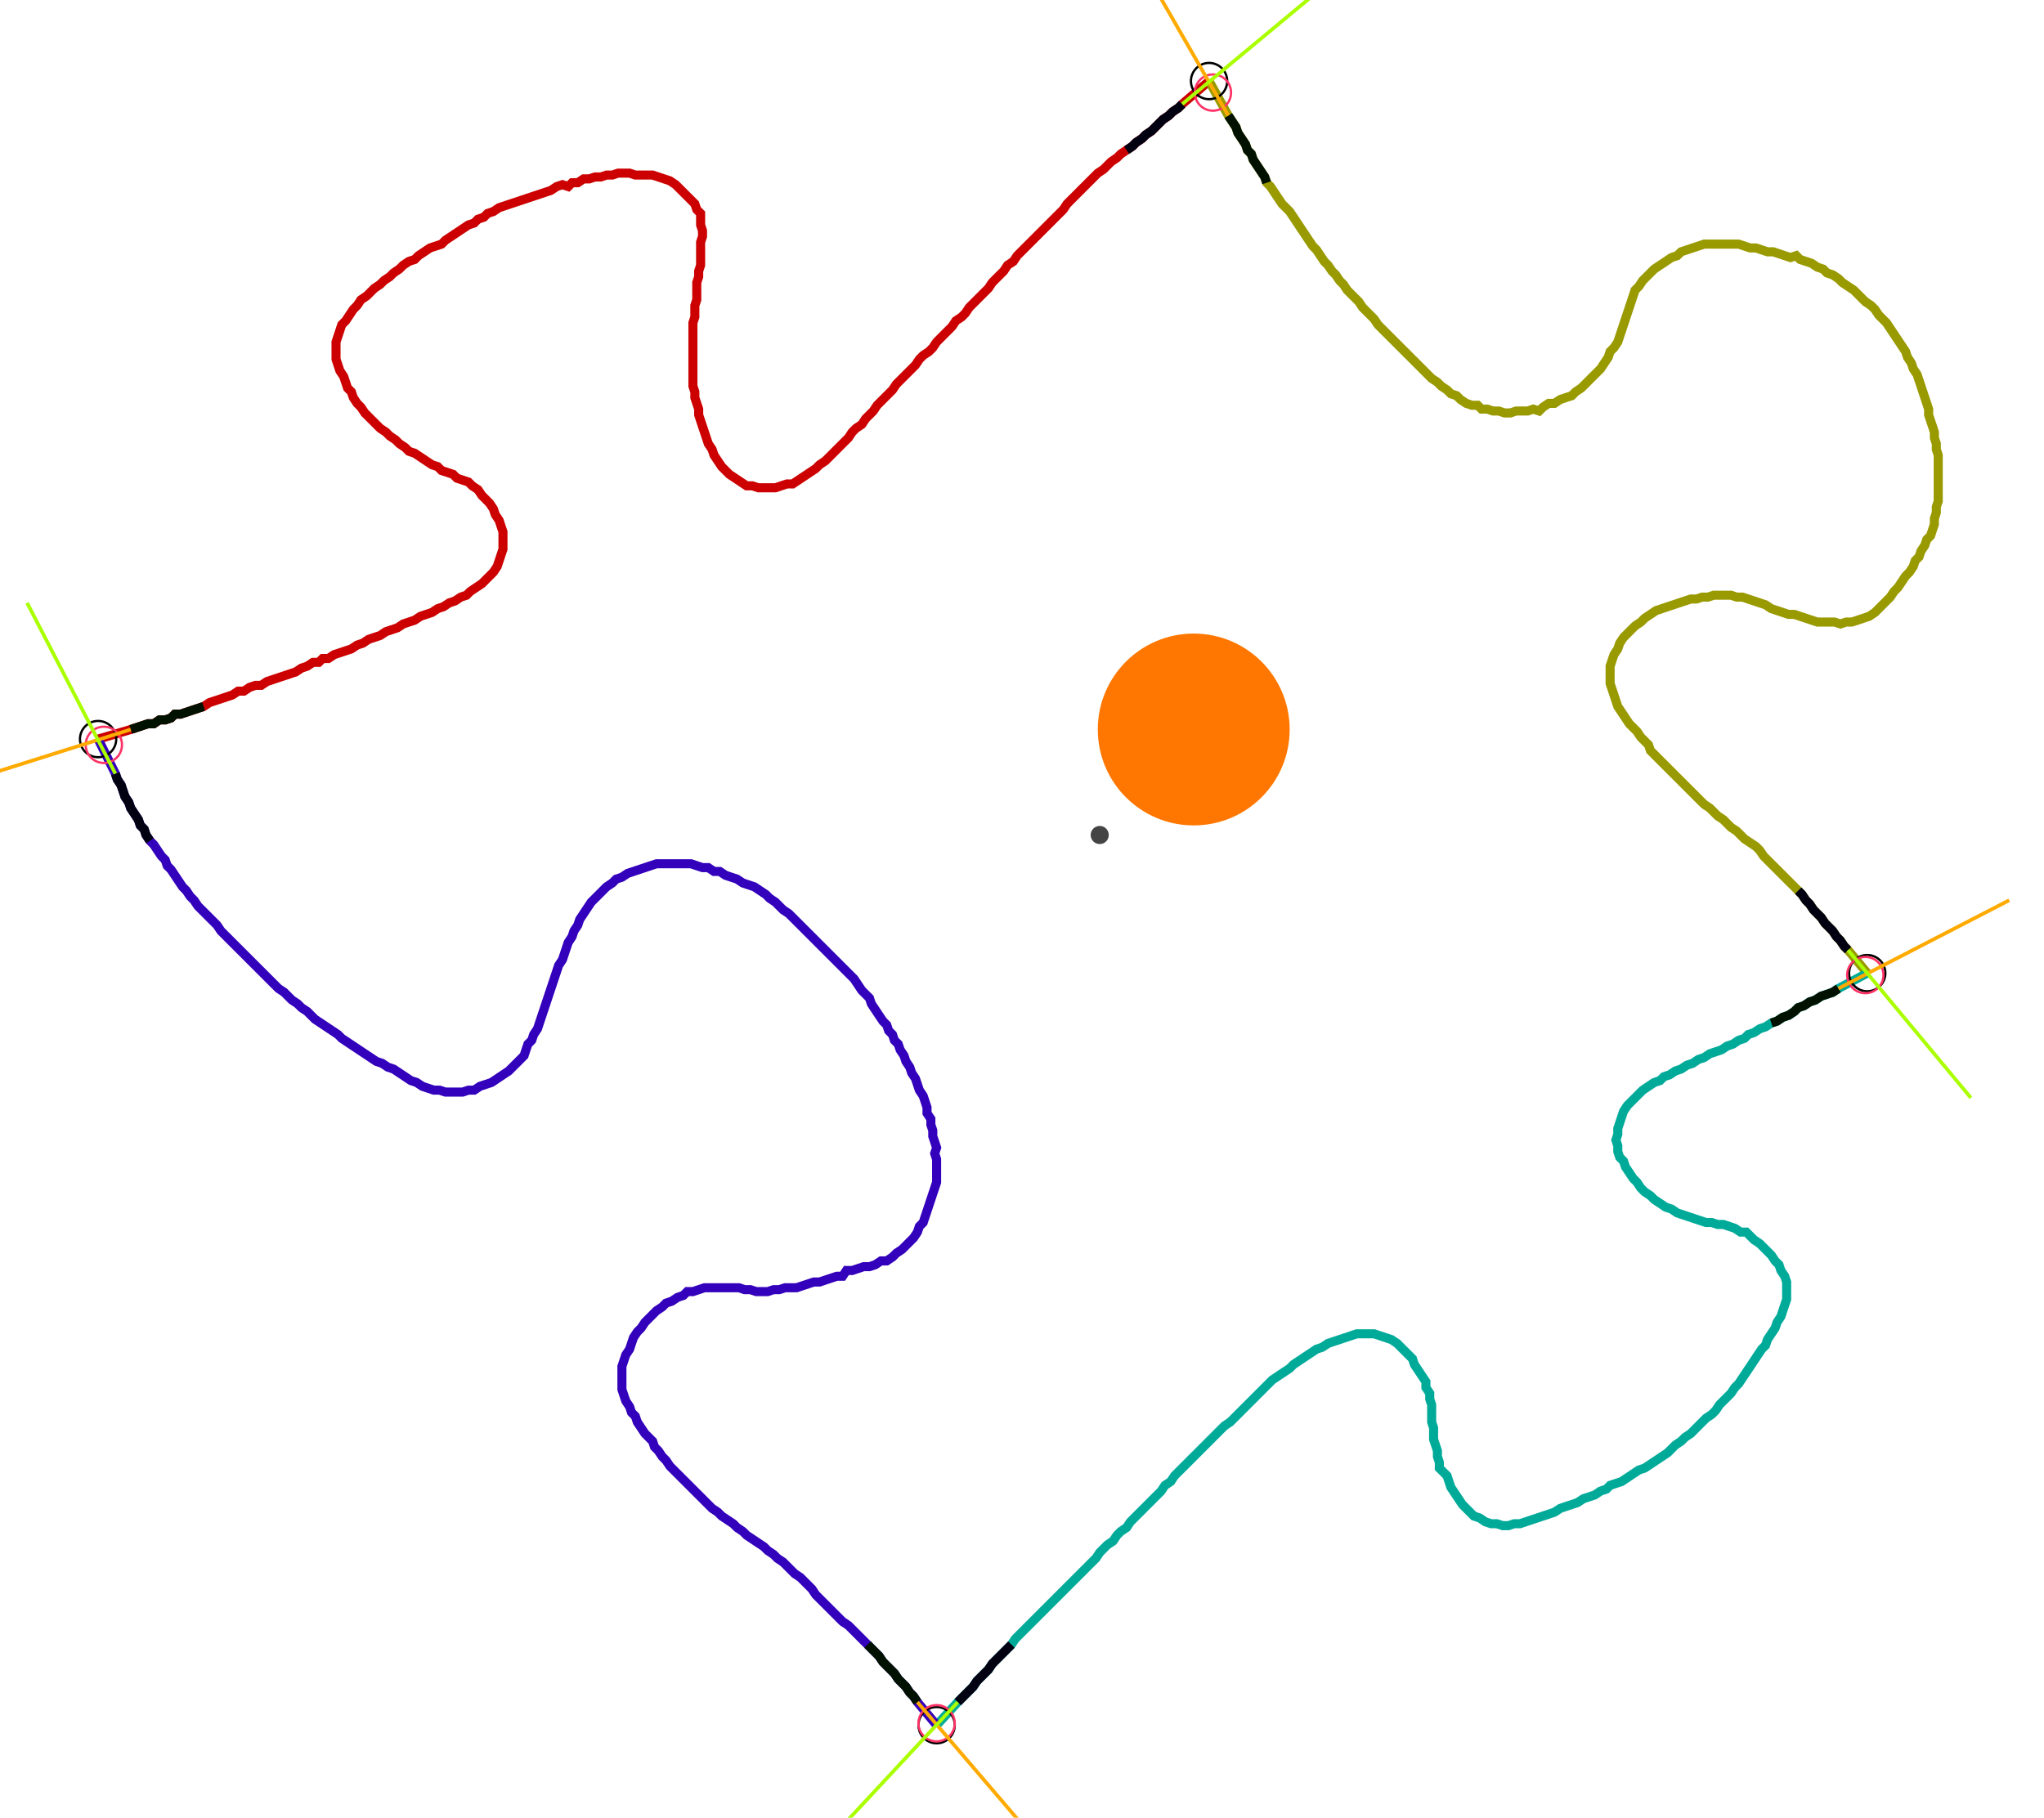 <?xml version="1.0" encoding="UTF-8" standalone="no"?><svg width="608.889" height="541.587" viewBox="-10 -10 222.963 200.529" xmlns="http://www.w3.org/2000/svg" xmlns:xlink="http://www.w3.org/1999/xlink"><polyline points="-0.423,71.534 3.175,70.476 3.81,70.265 4.444,70.053 5.079,69.841 5.714,69.841 6.349,69.418 6.984,69.418 7.619,69.206 8.042,68.783 8.677,68.783 9.312,68.571 9.947,68.36 10.582,68.148 11.217,67.937 11.852,67.513 12.487,67.302 13.122,67.09 13.757,66.878 14.392,66.667 15.026,66.243 15.661,66.243 16.296,65.82 16.931,65.608 17.566,65.608 18.201,65.185 18.836,64.974 19.471,64.762 20.106,64.55 20.741,64.339 21.376,64.127 22.011,63.704 22.646,63.492 23.28,63.069 23.915,63.069 24.339,62.646 24.974,62.646 25.608,62.222 26.243,62.011 26.878,61.799 27.513,61.587 28.148,61.164 28.783,60.952 29.418,60.529 30.053,60.317 30.688,60.106 31.323,59.683 31.958,59.471 32.593,59.259 33.228,58.836 33.862,58.624 34.497,58.413 35.132,57.989 35.767,57.778 36.402,57.566 37.037,57.143 37.672,56.931 38.307,56.508 38.942,56.296 39.577,55.873 40.212,55.661 40.635,55.238 41.27,54.815 41.905,54.392 42.328,53.968 42.751,53.545 43.175,53.122 43.598,52.487 43.81,51.852 44.021,51.217 44.233,50.582 44.233,49.947 44.233,49.312 44.233,48.677 44.021,48.042 43.81,47.407 43.386,46.772 43.175,46.138 42.751,45.503 42.328,45.079 41.905,44.656 41.481,44.021 40.847,43.598 40.423,43.175 39.788,42.963 39.153,42.751 38.73,42.328 38.095,42.116 37.46,41.905 37.037,41.481 36.402,41.27 35.767,40.847 35.132,40.423 34.497,40.0 33.862,39.788 33.439,39.365 32.804,38.942 32.381,38.519 31.746,38.095 31.323,37.672 30.688,37.249 30.265,36.825 29.841,36.402 29.418,35.979 28.995,35.556 28.571,34.921 28.148,34.497 27.725,33.862 27.513,33.228 27.09,32.804 26.878,32.169 26.667,31.534 26.243,30.899 26.032,30.265 25.82,29.63 25.82,28.995 25.82,28.36 25.82,27.725 26.032,27.09 26.243,26.455 26.455,25.82 26.878,25.397 27.302,24.762 27.725,24.127 28.148,23.704 28.571,23.069 29.206,22.646 29.63,22.222 30.053,21.799 30.688,21.376 31.111,20.952 31.746,20.529 32.169,20.106 32.804,19.683 33.228,19.259 33.862,18.836 34.497,18.624 34.921,18.201 35.556,17.778 36.19,17.354 36.825,17.143 37.46,16.931 37.884,16.508 38.519,16.085 39.153,15.661 39.788,15.238 40.423,14.815 41.058,14.603 41.481,14.18 42.116,13.968 42.54,13.545 43.175,13.333 43.81,12.91 44.444,12.698 45.079,12.487 45.714,12.275 46.349,12.063 46.984,11.852 47.619,11.64 48.254,11.429 48.889,11.217 49.524,11.005 50.159,10.582 50.794,10.37 51.429,10.582 51.852,10.159 52.487,10.159 53.122,9.735 53.757,9.735 54.392,9.524 55.026,9.524 55.661,9.312 56.296,9.312 56.931,9.101 57.566,9.101 58.201,9.101 58.836,9.312 59.471,9.312 60.106,9.312 60.741,9.312 61.376,9.524 62.011,9.735 62.646,9.947 63.28,10.37 63.704,10.794 64.127,11.217 64.55,11.64 64.974,12.063 65.397,12.487 65.608,13.122 66.032,13.545 66.032,14.18 66.032,14.815 66.243,15.45 66.243,16.085 66.032,16.72 66.032,17.354 66.032,17.989 66.032,18.624 66.032,19.259 65.82,19.894 65.82,20.529 65.608,21.164 65.608,21.799 65.608,22.434 65.608,23.069 65.397,23.704 65.397,24.339 65.397,24.974 65.185,25.608 65.185,26.243 65.185,26.878 65.185,27.513 65.185,28.148 65.185,28.783 65.185,29.418 65.185,30.053 65.185,30.688 65.185,31.323 65.185,31.958 65.185,32.593 65.397,33.228 65.397,33.862 65.608,34.497 65.82,35.132 65.82,35.767 66.032,36.402 66.243,37.037 66.455,37.672 66.667,38.307 66.878,38.942 67.302,39.577 67.513,40.212 67.937,40.847 68.36,41.481 68.783,41.905 69.206,42.328 69.841,42.751 70.476,43.175 71.111,43.598 71.746,43.598 72.381,43.81 73.016,43.81 73.651,43.81 74.286,43.81 74.921,43.598 75.556,43.386 76.19,43.386 76.825,42.963 77.46,42.54 78.095,42.116 78.73,41.693 79.153,41.27 79.788,40.847 80.212,40.423 80.635,40.0 81.058,39.577 81.481,39.153 81.905,38.73 82.328,38.307 82.751,37.672 83.175,37.249 83.81,36.825 84.233,36.19 84.656,35.767 85.079,35.344 85.503,34.709 85.926,34.286 86.349,33.862 86.772,33.439 87.196,33.016 87.619,32.381 88.042,31.958 88.466,31.534 88.889,31.111 89.312,30.688 89.735,30.265 90.159,29.63 90.582,29.206 91.217,28.783 91.64,28.36 92.063,27.725 92.487,27.302 92.91,26.878 93.333,26.455 93.757,26.032 94.18,25.397 94.815,24.974 95.238,24.55 95.661,23.915 96.085,23.492 96.508,23.069 96.931,22.646 97.354,22.222 97.778,21.799 98.201,21.164 98.624,20.741 99.048,20.317 99.471,19.894 99.894,19.259 100.529,18.836 100.952,18.201 101.376,17.778 101.799,17.354 102.222,16.931 102.646,16.508 103.069,16.085 103.492,15.661 103.915,15.238 104.339,14.815 104.762,14.392 105.185,13.968 105.608,13.545 106.032,13.122 106.455,12.487 106.878,12.063 107.302,11.64 107.725,11.217 108.148,10.794 108.571,10.37 108.995,9.947 109.418,9.524 109.841,9.101 110.476,8.677 110.899,8.254 111.323,7.831 111.958,7.407 112.381,6.984 113.016,6.561 113.651,6.138 114.074,5.714 114.709,5.291 115.132,4.868 115.767,4.444 116.19,4.021 116.614,3.598 117.037,3.175 117.672,2.751 118.095,2.328 118.73,1.905 119.153,1.481 122.116,-1.058" style="fill:none; stroke:#cc0000; stroke-width:1.0"  /><polyline points="122.116,-1.058 124.233,2.751 124.656,3.386 125.079,4.021 125.291,4.656 125.714,5.291 126.138,5.926 126.349,6.561 126.772,6.984 126.984,7.619 127.407,8.254 127.831,8.889 128.254,9.524 128.466,10.159 128.889,10.582 129.312,11.217 129.735,11.852 130.159,12.487 130.582,12.91 131.005,13.333 131.429,13.968 131.852,14.603 132.275,15.238 132.698,15.873 133.122,16.508 133.545,17.143 133.968,17.566 134.392,18.201 134.815,18.836 135.238,19.259 135.661,19.894 136.085,20.317 136.508,20.952 136.931,21.376 137.354,22.011 137.778,22.434 138.201,22.857 138.624,23.28 139.048,23.915 139.471,24.339 139.894,24.762 140.317,25.185 140.741,25.82 141.164,26.243 141.587,26.667 142.011,27.09 142.434,27.513 142.857,27.937 143.28,28.36 143.704,28.783 144.127,29.206 144.55,29.63 144.974,30.053 145.397,30.476 145.82,30.899 146.243,31.323 146.667,31.746 147.302,32.169 147.725,32.593 148.36,33.016 148.783,33.439 149.418,33.651 149.841,34.074 150.476,34.497 151.111,34.709 151.746,34.709 152.169,35.132 152.804,35.132 153.439,35.344 154.074,35.344 154.709,35.556 155.344,35.556 155.979,35.344 156.614,35.344 157.249,35.344 157.884,35.132 158.519,35.344 158.942,34.921 159.577,34.497 160.212,34.497 160.847,34.074 161.481,33.862 162.116,33.651 162.54,33.228 163.175,32.804 163.598,32.381 164.021,31.958 164.444,31.534 164.868,31.111 165.291,30.688 165.714,30.053 166.138,29.418 166.349,28.783 166.772,28.36 167.196,27.725 167.407,27.09 167.619,26.455 167.831,25.82 168.042,25.185 168.254,24.55 168.466,23.915 168.677,23.28 168.889,22.646 169.101,22.011 169.524,21.587 169.947,20.952 170.37,20.529 170.794,20.106 171.217,19.683 171.852,19.259 172.487,18.836 173.122,18.413 173.757,18.201 174.18,17.778 174.815,17.566 175.45,17.354 176.085,17.143 176.72,16.931 177.354,16.931 177.989,16.931 178.624,16.931 179.259,16.931 179.894,16.931 180.529,16.931 181.164,17.143 181.799,17.354 182.434,17.354 183.069,17.566 183.704,17.778 184.339,17.778 184.974,17.989 185.608,18.201 186.243,18.413 186.878,18.201 187.302,18.624 187.937,18.836 188.571,19.048 189.206,19.471 189.841,19.683 190.265,20.106 190.899,20.317 191.534,20.741 191.958,21.164 192.593,21.587 193.228,22.011 193.651,22.434 194.074,22.857 194.497,23.28 195.132,23.704 195.556,24.127 195.979,24.762 196.402,25.185 196.825,25.608 197.249,26.243 197.672,26.878 198.095,27.513 198.519,28.148 198.942,28.783 199.153,29.418 199.577,30.053 199.788,30.688 200.212,31.323 200.423,31.958 200.635,32.593 200.847,33.228 201.058,33.862 201.27,34.497 201.481,35.132 201.481,35.767 201.693,36.402 201.905,37.037 202.116,37.672 202.116,38.307 202.328,38.942 202.328,39.577 202.54,40.212 202.54,40.847 202.54,41.481 202.54,42.116 202.54,42.751 202.54,43.386 202.54,44.021 202.54,44.656 202.54,45.291 202.328,45.926 202.328,46.561 202.116,47.196 202.116,47.831 201.905,48.466 201.693,49.101 201.27,49.524 201.058,50.159 200.635,50.794 200.423,51.429 200,51.852 199.788,52.487 199.365,53.122 198.942,53.545 198.519,54.18 198.095,54.815 197.672,55.238 197.249,55.873 196.825,56.296 196.402,56.72 195.979,57.143 195.556,57.566 194.921,57.989 194.286,58.201 193.651,58.413 193.016,58.624 192.381,58.624 191.746,58.836 191.111,58.624 190.476,58.624 189.841,58.624 189.206,58.624 188.571,58.413 187.937,58.201 187.302,57.989 186.667,57.778 186.032,57.778 185.397,57.566 184.762,57.354 184.127,57.143 183.492,56.72 182.857,56.508 182.222,56.296 181.587,56.085 180.952,55.873 180.317,55.873 179.683,55.661 179.048,55.661 178.413,55.661 177.778,55.661 177.143,55.873 176.508,55.873 175.873,56.085 175.238,56.085 174.603,56.296 173.968,56.508 173.333,56.72 172.698,56.931 172.063,57.143 171.429,57.354 170.794,57.778 170.159,58.201 169.735,58.624 169.101,59.048 168.677,59.471 168.254,59.894 167.831,60.317 167.407,60.952 167.196,61.587 166.772,62.222 166.561,62.857 166.349,63.492 166.349,64.127 166.349,64.762 166.349,65.397 166.561,66.032 166.772,66.667 166.984,67.302 167.196,67.937 167.619,68.571 168.042,69.206 168.466,69.841 168.889,70.265 169.312,70.688 169.735,71.323 170.159,71.746 170.582,72.169 170.794,72.804 171.217,73.228 171.64,73.651 172.063,74.074 172.487,74.497 172.91,74.921 173.333,75.344 173.757,75.767 174.18,76.19 174.603,76.614 175.026,77.037 175.45,77.46 175.873,77.884 176.296,78.307 176.72,78.73 177.354,79.153 177.778,79.577 178.201,80.0 178.836,80.423 179.259,80.847 179.683,81.27 180.317,81.693 180.741,82.116 181.164,82.54 181.799,82.963 182.434,83.386 182.857,83.81 183.28,84.444 183.704,84.868 184.127,85.291 184.55,85.714 184.974,86.138 185.397,86.561 185.82,86.984 186.243,87.407 186.667,87.831 187.09,88.254 187.513,88.677 187.937,89.312 188.36,89.735 188.783,90.37 189.206,90.794 189.63,91.217 190.053,91.852 190.476,92.275 190.899,92.698 191.323,93.333 191.746,93.757 192.169,94.392 192.593,94.815 194.709,97.354" style="fill:none; stroke:#999900; stroke-width:1.0"  /><polyline points="194.709,97.354 191.534,99.048 190.899,99.471 190.265,99.683 189.63,99.894 188.995,100.317 188.36,100.529 187.725,100.952 187.09,101.164 186.667,101.587 186.032,102.011 185.397,102.222 184.762,102.646 184.127,102.857 183.492,103.28 182.857,103.492 182.222,103.915 181.587,104.127 181.164,104.55 180.529,104.762 179.894,105.185 179.259,105.397 178.624,105.82 177.989,106.032 177.354,106.243 176.72,106.667 176.085,106.878 175.45,107.302 174.815,107.513 174.18,107.937 173.545,108.148 172.91,108.571 172.275,108.783 171.852,109.206 171.217,109.418 170.582,109.841 169.947,110.265 169.524,110.688 169.101,111.111 168.677,111.534 168.254,111.958 167.831,112.593 167.619,113.228 167.407,113.862 167.196,114.497 167.196,115.132 166.984,115.767 167.196,116.402 167.196,117.037 167.407,117.672 167.831,118.095 168.042,118.73 168.466,119.365 168.889,120 169.312,120.423 169.735,121.058 170.159,121.481 170.794,121.905 171.217,122.328 171.852,122.751 172.487,123.175 173.122,123.386 173.757,123.81 174.392,124.021 175.026,124.233 175.661,124.444 176.296,124.656 176.931,124.868 177.566,124.868 178.201,125.079 178.836,125.079 179.471,125.291 180.106,125.503 180.741,125.926 181.376,125.926 181.799,126.349 182.222,126.772 182.857,127.196 183.28,127.619 183.704,128.042 184.127,128.466 184.55,129.101 184.974,129.524 185.185,130.159 185.608,130.794 185.82,131.429 185.82,132.063 185.82,132.698 185.82,133.333 185.608,133.968 185.397,134.603 185.185,135.238 184.762,135.873 184.55,136.508 184.127,137.143 183.704,137.778 183.492,138.413 183.069,138.836 182.646,139.471 182.222,140.106 181.799,140.741 181.376,141.376 180.952,142.011 180.529,142.646 180.106,143.069 179.683,143.704 179.259,144.127 178.836,144.55 178.413,144.974 177.989,145.608 177.566,146.032 176.931,146.455 176.508,146.878 176.085,147.302 175.661,147.725 175.238,148.148 174.603,148.571 174.18,148.995 173.545,149.418 173.122,149.841 172.698,150.265 172.063,150.688 171.429,151.111 170.794,151.534 170.159,151.958 169.524,152.169 168.889,152.593 168.254,153.016 167.619,153.439 166.984,153.651 166.349,153.862 165.926,154.286 165.291,154.497 164.656,154.921 164.021,155.132 163.386,155.344 162.751,155.767 162.116,155.979 161.481,156.19 160.847,156.402 160.212,156.825 159.577,157.037 158.942,157.249 158.307,157.46 157.672,157.672 157.037,157.884 156.402,158.095 155.767,158.095 155.132,158.307 154.497,158.307 153.862,158.095 153.228,158.095 152.593,157.884 151.958,157.46 151.323,157.249 150.899,156.825 150.476,156.402 150.053,155.979 149.63,155.344 149.206,154.709 148.783,154.074 148.571,153.439 148.36,152.804 147.937,152.381 147.513,151.958 147.513,151.323 147.302,150.688 147.302,150.053 147.09,149.418 146.878,148.783 146.878,148.148 146.878,147.513 146.667,146.878 146.667,146.243 146.667,145.608 146.667,144.974 146.455,144.339 146.455,143.704 146.032,143.069 146.032,142.434 145.608,141.799 145.185,141.164 144.762,140.529 144.55,139.894 144.127,139.471 143.704,139.048 143.28,138.624 142.857,138.201 142.222,137.778 141.587,137.566 140.952,137.354 140.317,137.143 139.683,137.143 139.048,137.143 138.413,137.143 137.778,137.354 137.143,137.566 136.508,137.778 135.873,137.989 135.238,138.201 134.603,138.624 133.968,138.836 133.333,139.259 132.698,139.683 132.063,140.106 131.429,140.529 131.005,140.952 130.37,141.376 129.735,141.799 129.101,142.222 128.677,142.646 128.254,143.069 127.831,143.492 127.407,143.915 126.984,144.339 126.561,144.762 126.138,145.185 125.714,145.608 125.291,146.032 124.868,146.455 124.444,146.878 123.81,147.302 123.386,147.725 122.963,148.148 122.54,148.571 122.116,148.995 121.693,149.418 121.27,149.841 120.847,150.265 120.423,150.688 120,151.111 119.577,151.534 119.153,151.958 118.73,152.381 118.307,152.804 117.884,153.439 117.249,153.862 116.825,154.497 116.402,154.921 115.979,155.344 115.556,155.767 115.132,156.19 114.709,156.614 114.286,157.037 113.862,157.46 113.439,157.884 113.016,158.519 112.381,158.942 111.958,159.365 111.534,160.0 110.899,160.423 110.476,160.847 110.053,161.27 109.63,161.905 109.206,162.328 108.783,162.751 108.36,163.175 107.937,163.598 107.513,164.021 107.09,164.444 106.667,164.868 106.243,165.291 105.82,165.714 105.397,166.138 104.974,166.561 104.55,166.984 104.127,167.407 103.704,167.831 103.28,168.254 102.857,168.677 102.434,169.101 102.011,169.524 101.587,169.947 101.164,170.37 100.741,170.794 100.317,171.429 99.894,171.852 99.471,172.275 99.048,172.698 98.624,173.122 98.201,173.545 97.778,174.18 97.354,174.603 96.931,175.026 96.508,175.45 96.085,176.085 95.661,176.508 95.238,176.931 94.815,177.354 94.392,177.778 92.063,180.317" style="fill:none; stroke:#00aa99; stroke-width:1.0"  /><polyline points="92.063,180.317 89.947,177.778 89.524,177.143 89.101,176.72 88.677,176.085 88.254,175.661 87.831,175.238 87.407,174.603 86.984,174.18 86.561,173.757 86.138,173.333 85.714,172.698 85.291,172.275 84.868,171.852 84.444,171.429 84.021,171.005 83.598,170.582 83.175,170.159 82.751,169.735 82.328,169.312 81.693,168.889 81.27,168.466 80.847,168.042 80.423,167.619 80.0,167.196 79.577,166.772 79.153,166.349 78.73,165.926 78.307,165.291 77.884,164.868 77.46,164.444 77.037,164.021 76.402,163.598 75.979,163.175 75.556,162.751 75.132,162.328 74.497,161.905 74.074,161.481 73.439,161.058 73.016,160.635 72.381,160.212 71.746,159.788 71.111,159.365 70.688,158.942 70.053,158.519 69.63,158.095 68.995,157.672 68.36,157.249 67.937,156.825 67.302,156.402 66.878,155.979 66.455,155.556 66.032,155.132 65.608,154.709 65.185,154.286 64.762,153.862 64.339,153.439 63.915,153.016 63.492,152.593 63.069,152.169 62.646,151.746 62.222,151.111 61.799,150.688 61.376,150.053 60.952,149.63 60.741,148.995 60.317,148.571 59.894,148.148 59.471,147.513 59.048,146.878 58.836,146.243 58.413,145.82 58.201,145.185 57.778,144.55 57.566,143.915 57.354,143.28 57.354,142.646 57.354,142.011 57.354,141.376 57.354,140.741 57.566,140.106 57.778,139.471 58.201,138.836 58.413,138.201 58.624,137.566 59.048,136.931 59.471,136.508 59.894,135.873 60.317,135.45 60.741,135.026 61.164,134.603 61.799,134.18 62.222,133.757 62.857,133.545 63.492,133.122 64.127,132.91 64.55,132.487 65.185,132.487 65.82,132.275 66.455,132.063 67.09,132.063 67.725,132.063 68.36,132.063 68.995,132.063 69.63,132.063 70.265,132.063 70.899,132.275 71.534,132.275 72.169,132.487 72.804,132.487 73.439,132.487 74.074,132.275 74.709,132.275 75.344,132.063 75.979,132.063 76.614,132.063 77.249,131.852 77.884,131.64 78.519,131.429 79.153,131.429 79.788,131.217 80.423,131.005 81.058,130.794 81.693,130.794 82.116,130.159 82.751,130.159 83.386,129.947 84.021,129.735 84.656,129.735 85.291,129.524 85.926,129.101 86.561,129.101 87.196,128.677 87.619,128.254 88.254,127.831 88.677,127.407 89.101,126.984 89.524,126.561 89.947,125.926 90.159,125.291 90.582,124.868 90.794,124.233 91.005,123.598 91.217,122.963 91.429,122.328 91.64,121.693 91.852,121.058 92.063,120.423 92.063,119.788 92.063,119.153 92.063,118.519 92.063,117.884 91.852,117.249 92.063,116.614 91.852,115.979 91.64,115.344 91.64,114.709 91.429,114.074 91.429,113.439 91.005,112.804 91.005,112.169 90.794,111.534 90.582,110.899 90.159,110.265 89.947,109.63 89.735,108.995 89.312,108.36 89.101,107.725 88.677,107.09 88.466,106.455 88.042,105.82 87.831,105.185 87.407,104.762 87.196,104.127 86.772,103.704 86.561,103.069 86.138,102.646 85.714,102.011 85.291,101.376 84.868,100.741 84.656,100.106 84.233,99.683 83.81,99.259 83.386,98.624 82.963,97.989 82.54,97.566 82.116,97.143 81.693,96.72 81.27,96.296 80.847,95.873 80.423,95.45 80.0,95.026 79.577,94.603 79.153,94.18 78.73,93.757 78.307,93.333 77.884,92.91 77.46,92.487 77.037,92.063 76.614,91.64 76.19,91.217 75.767,90.794 75.132,90.37 74.709,89.947 74.286,89.524 73.651,89.101 73.228,88.677 72.593,88.254 71.958,87.831 71.323,87.619 70.688,87.407 70.053,86.984 69.418,86.772 68.783,86.561 68.148,86.138 67.513,86.138 66.878,85.714 66.243,85.714 65.608,85.503 64.974,85.291 64.339,85.291 63.704,85.291 63.069,85.291 62.434,85.291 61.799,85.291 61.164,85.291 60.529,85.503 59.894,85.714 59.259,85.926 58.624,86.138 57.989,86.349 57.354,86.772 56.72,86.984 56.296,87.407 55.661,87.831 55.238,88.254 54.815,88.677 54.392,89.101 53.968,89.524 53.545,90.159 53.122,90.794 52.698,91.429 52.487,92.063 52.063,92.698 51.852,93.333 51.429,93.968 51.217,94.603 51.005,95.238 50.794,95.873 50.37,96.508 50.159,97.143 49.947,97.778 49.735,98.413 49.524,99.048 49.312,99.683 49.101,100.317 48.889,100.952 48.677,101.587 48.466,102.222 48.254,102.857 48.042,103.492 47.619,104.127 47.407,104.762 46.984,105.185 46.772,105.82 46.561,106.455 46.138,106.878 45.714,107.302 45.291,107.725 44.868,108.148 44.233,108.571 43.598,108.995 42.963,109.418 42.328,109.63 41.693,109.841 41.058,110.265 40.423,110.265 39.788,110.476 39.153,110.476 38.519,110.476 37.884,110.476 37.249,110.265 36.614,110.265 35.979,110.053 35.344,109.841 34.709,109.418 34.074,109.206 33.439,108.783 32.804,108.36 32.169,107.937 31.534,107.725 30.899,107.302 30.265,107.09 29.63,106.667 28.995,106.243 28.36,105.82 27.725,105.397 27.09,104.974 26.455,104.55 26.032,104.127 25.397,103.704 24.762,103.28 24.127,102.857 23.492,102.434 23.069,102.011 22.646,101.587 22.011,101.164 21.587,100.741 20.952,100.317 20.529,99.894 20.106,99.471 19.471,99.048 19.048,98.624 18.624,98.201 18.201,97.778 17.778,97.354 17.354,96.931 16.931,96.508 16.508,96.085 16.085,95.661 15.661,95.238 15.238,94.815 14.815,94.392 14.392,93.968 13.968,93.545 13.545,93.122 13.122,92.698 12.698,92.063 12.275,91.64 11.852,91.217 11.429,90.794 11.005,90.37 10.582,89.947 10.159,89.312 9.735,88.889 9.312,88.254 8.889,87.831 8.466,87.196 8.042,86.561 7.619,85.926 7.196,85.503 6.984,84.868 6.561,84.444 6.138,83.81 5.714,83.175 5.291,82.751 4.868,82.116 4.656,81.481 4.233,81.058 4.021,80.423 3.598,79.788 3.175,79.153 2.963,78.519 2.54,77.884 2.328,77.249 2.116,76.614 1.693,75.979 1.481,75.344 -0.423,71.534" style="fill:none; stroke:#3300bb; stroke-width:1.0"  /><circle cx="-0.423" cy="71.534" r="2.0" style="fill:none; stroke:#000000aa; stroke-width:0.25" /><circle cx="122.116" cy="-1.058" r="2.0" style="fill:none; stroke:#000000aa; stroke-width:0.25" /><circle cx="194.709" cy="97.354" r="2.0" style="fill:none; stroke:#000000aa; stroke-width:0.25" /><circle cx="92.063" cy="180.317" r="2.0" style="fill:none; stroke:#000000aa; stroke-width:0.25" /><circle cx="0.212" cy="72.169" r="2.0" style="fill:none; stroke:#ff3366aa; stroke-width:0.25" /><circle cx="122.54" cy="0.212" r="2.0" style="fill:none; stroke:#ff3366aa; stroke-width:0.25" /><circle cx="194.497" cy="97.566" r="2.0" style="fill:none; stroke:#ff3366aa; stroke-width:0.25" /><circle cx="92.063" cy="180.106" r="2.0" style="fill:none; stroke:#ff3366aa; stroke-width:0.25" /><polyline points="11.217,67.937 10.582,68.148 9.947,68.36 9.312,68.571 8.677,68.783 8.042,68.783 7.619,69.206 6.984,69.418 6.349,69.418 5.714,69.841 5.079,69.841 4.444,70.053 3.81,70.265 3.175,70.476" style="fill:none; stroke:#001100; stroke-width:1.0" /><polyline points="5.291,82.751 4.868,82.116 4.656,81.481 4.233,81.058 4.021,80.423 3.598,79.788 3.175,79.153 2.963,78.519 2.54,77.884 2.328,77.249 2.116,76.614 1.693,75.979 1.481,75.344" style="fill:none; stroke:#000011; stroke-width:1.0" /><polyline points="128.466,10.159 128.254,9.524 127.831,8.889 127.407,8.254 126.984,7.619 126.772,6.984 126.349,6.561 126.138,5.926 125.714,5.291 125.291,4.656 125.079,4.021 124.656,3.386 124.233,2.751" style="fill:none; stroke:#001100; stroke-width:1.0" /><polyline points="113.016,6.561 113.651,6.138 114.074,5.714 114.709,5.291 115.132,4.868 115.767,4.444 116.19,4.021 116.614,3.598 117.037,3.175 117.672,2.751 118.095,2.328 118.73,1.905 119.153,1.481" style="fill:none; stroke:#000011; stroke-width:1.0" /><polyline points="184.127,102.857 184.762,102.646 185.397,102.222 186.032,102.011 186.667,101.587 187.09,101.164 187.725,100.952 188.36,100.529 188.995,100.317 189.63,99.894 190.265,99.683 190.899,99.471 191.534,99.048" style="fill:none; stroke:#001100; stroke-width:1.0" /><polyline points="187.09,88.254 187.513,88.677 187.937,89.312 188.36,89.735 188.783,90.37 189.206,90.794 189.63,91.217 190.053,91.852 190.476,92.275 190.899,92.698 191.323,93.333 191.746,93.757 192.169,94.392 192.593,94.815" style="fill:none; stroke:#000011; stroke-width:1.0" /><polyline points="84.444,171.429 84.868,171.852 85.291,172.275 85.714,172.698 86.138,173.333 86.561,173.757 86.984,174.18 87.407,174.603 87.831,175.238 88.254,175.661 88.677,176.085 89.101,176.72 89.524,177.143 89.947,177.778" style="fill:none; stroke:#001100; stroke-width:1.0" /><polyline points="100.317,171.429 99.894,171.852 99.471,172.275 99.048,172.698 98.624,173.122 98.201,173.545 97.778,174.18 97.354,174.603 96.931,175.026 96.508,175.45 96.085,176.085 95.661,176.508 95.238,176.931 94.815,177.354 94.392,177.778" style="fill:none; stroke:#000011; stroke-width:1.0" /><polyline points="3.175,70.476 -16.931,76.825" style="fill:none; stroke:#ffaa00; stroke-width:0.4" /><polyline points="1.481,75.344 -8.254,56.508" style="fill:none; stroke:#aaff00; stroke-width:0.4" /><polyline points="124.233,2.751 113.651,-15.661" style="fill:none; stroke:#ffaa00; stroke-width:0.4" /><polyline points="119.153,1.481 135.45,-12.063" style="fill:none; stroke:#aaff00; stroke-width:0.4" /><polyline points="191.534,99.048 210.37,89.312" style="fill:none; stroke:#ffaa00; stroke-width:0.4" /><polyline points="192.593,94.815 206.138,111.111" style="fill:none; stroke:#aaff00; stroke-width:0.4" /><polyline points="89.947,177.778 103.704,193.862" style="fill:none; stroke:#ffaa00; stroke-width:0.4" /><polyline points="94.392,177.778 80.0,193.228" style="fill:none; stroke:#aaff00; stroke-width:0.4" /><circle cx="110.053" cy="82.116" r="1.0" style="fill:#444444; stroke-width:0" /><circle cx="120.423" cy="70.476" r="10.582" style="fill:#ff770022; stroke-width:0" /><circle cx="120.423" cy="70.476" r="1.0" style="fill:#ff7700; stroke-width:0" /></svg>